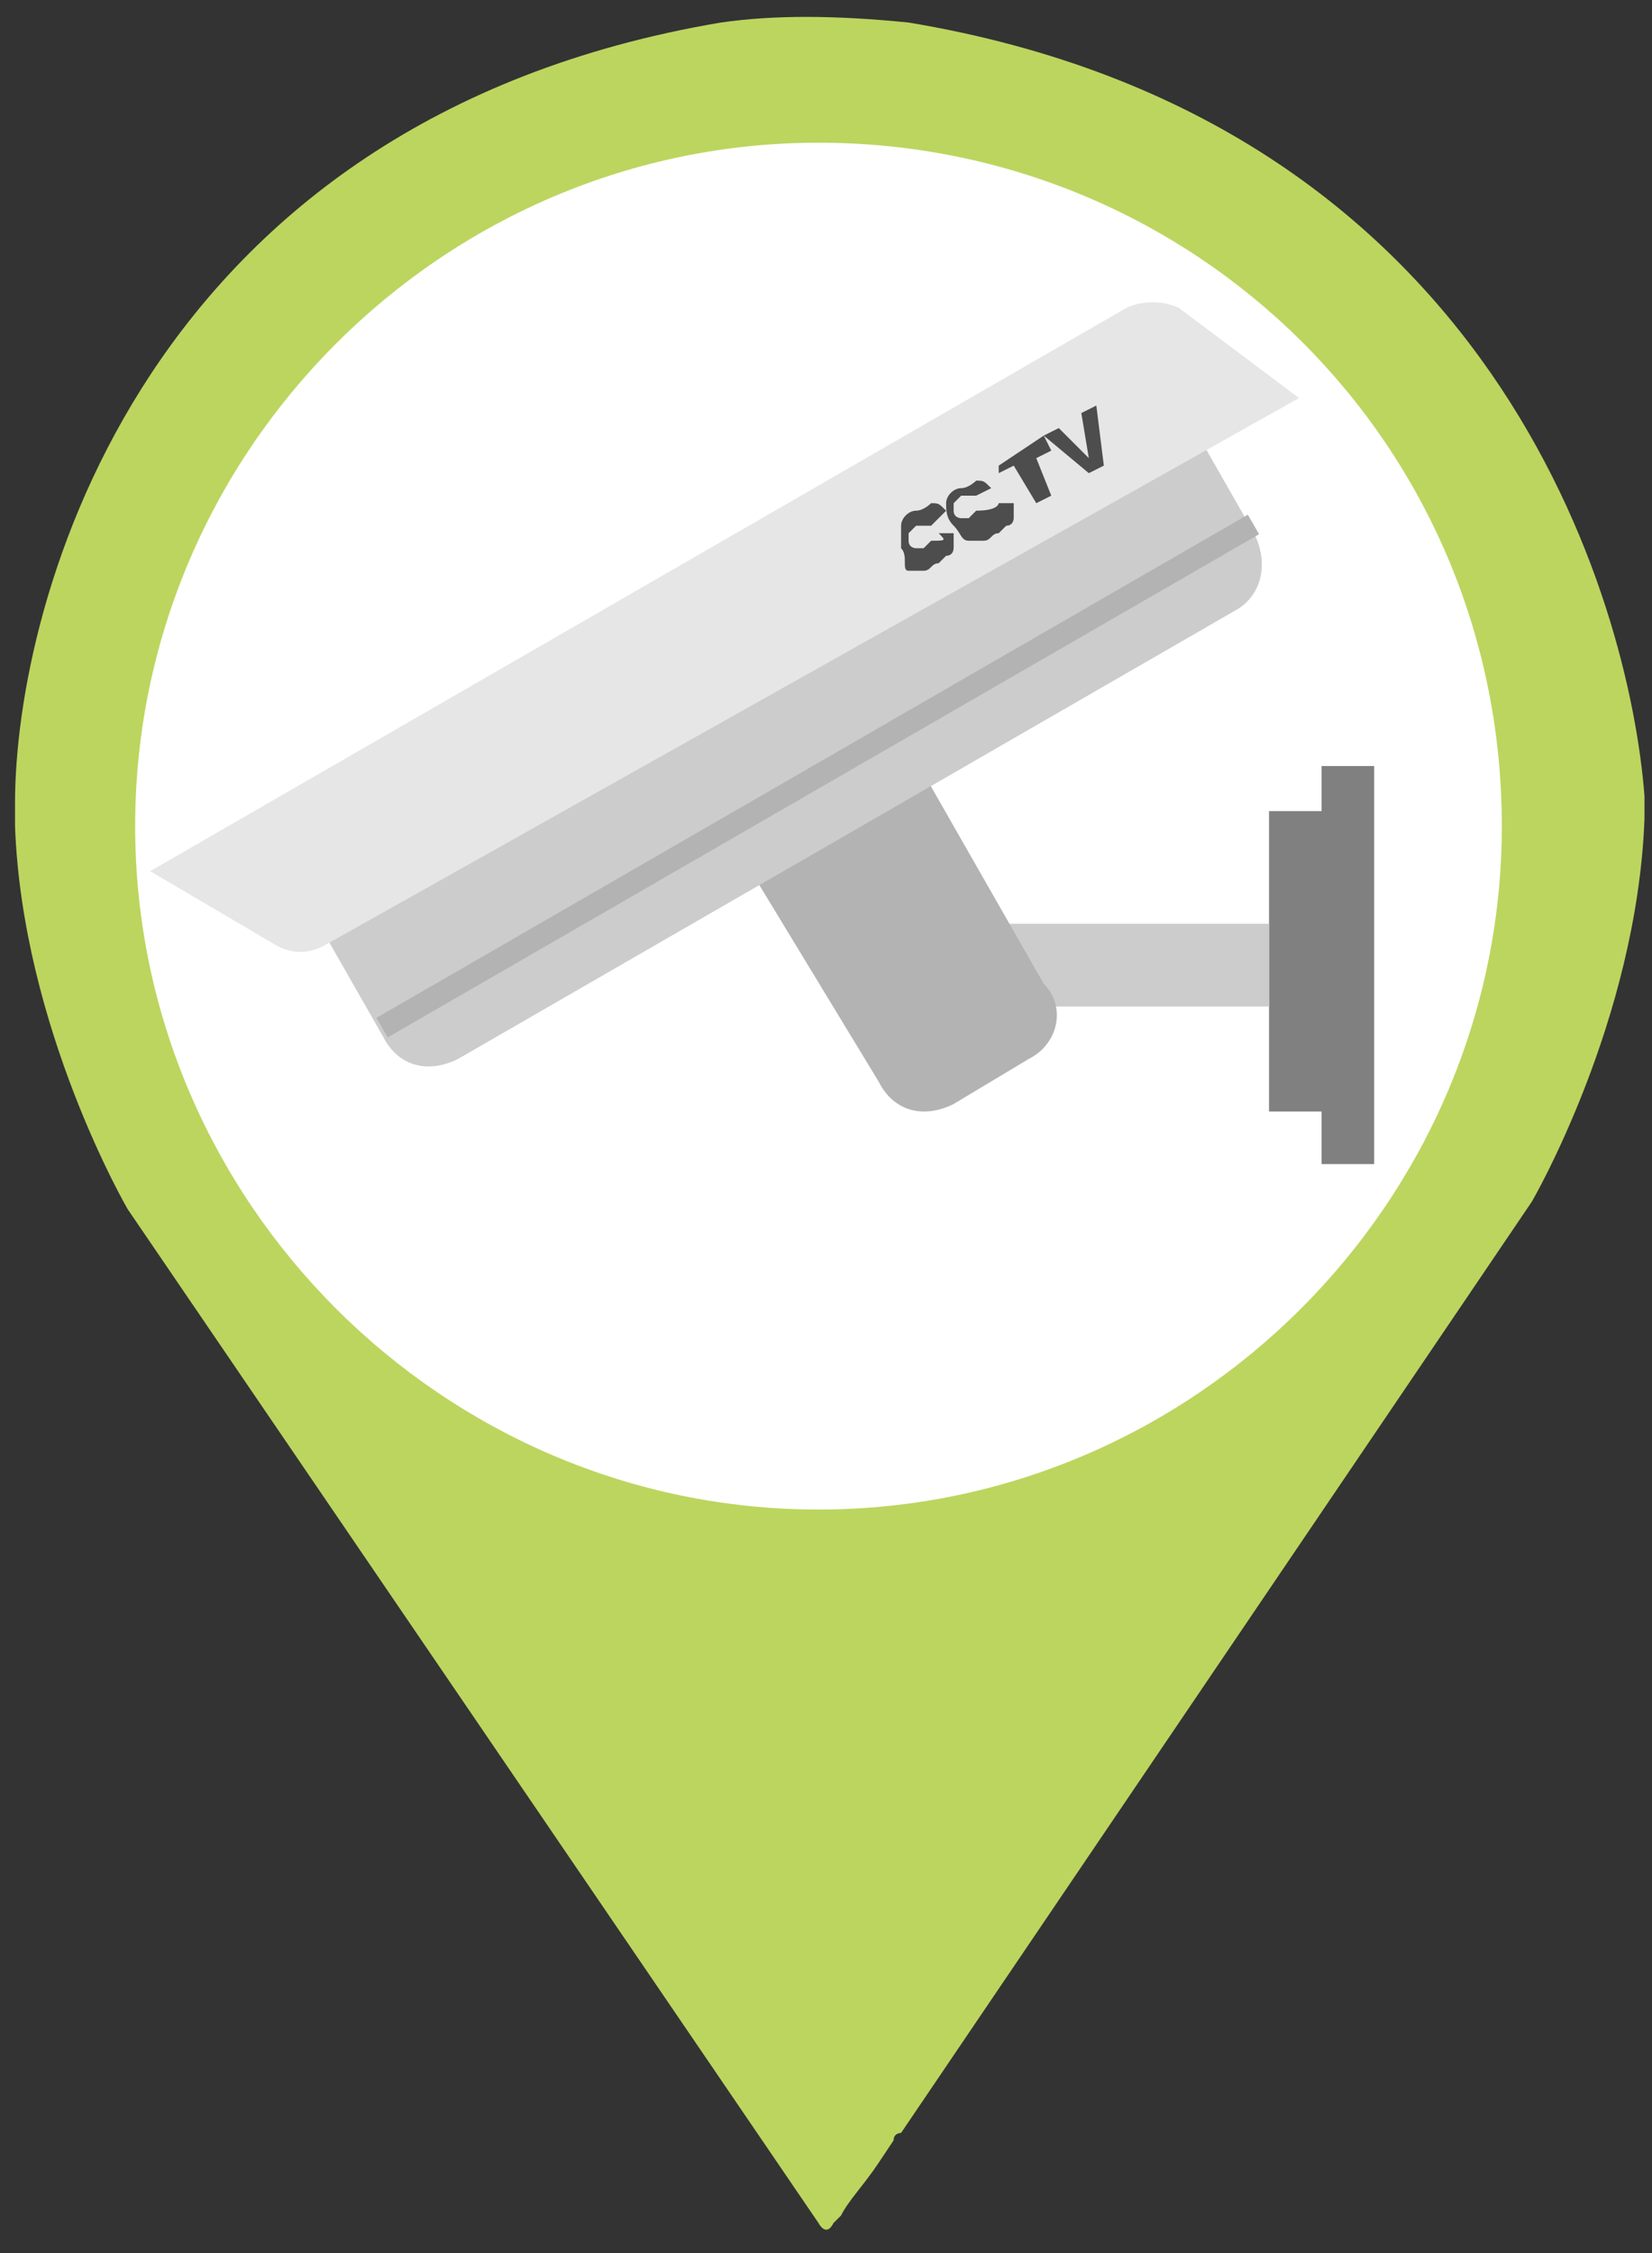 <?xml version="1.0" encoding="utf-8"?>
<!-- Generator: Adobe Illustrator 25.4.1, SVG Export Plug-In . SVG Version: 6.00 Build 0)  -->
<svg version="1.1" id="레이어_1" xmlns="http://www.w3.org/2000/svg" xmlns:xlink="http://www.w3.org/1999/xlink" x="0px"
	 y="0px" viewBox="0 0 22 30" style="enable-background:new 0 0 22 30;" xml:space="preserve">
<rect x="0" y="0" width="22" height="30" fill="#333333" stroke="none"/>
<style type="text/css">
	.st0{fill:#FFFFFF;}
	.st1{fill:#BCD55F;}
	.st2{fill:#808080;}
	.st3{fill:#CCCCCC;}
	.st4{fill:#B3B3B3;}
	.st5{fill:#E6E6E6;}
	.st6{fill:#4D4D4D;}
</style>
<circle class="st0" cx="10.9" cy="11" r="9.5"/>
<path class="st1" d="M12.1,0.3c-1-0.1-1.8-0.1-2.5,0C1.9,1.6,0.2,8,0.2,10.7c0,0.1,0,0.2,0,0.3c0.1,2.7,1.5,5.1,1.5,5.1l9.2,13.5
	c0,0,0.1,0.2,0.2,0l0.1-0.1c0.1-0.2,0.3-0.4,0.5-0.7l0.2-0.3c0-0.1,0.1-0.1,0.1-0.1l8.4-12.4c0,0,1.4-2.4,1.5-5.1c0-0.1,0-0.2,0-0.3
	C21.7,8,19.9,1.6,12.1,0.3z M10.9,20.1c-5,0-9.1-4.1-9.1-9.1c0-5,4.1-9.1,9.1-9.1S20,5.9,20,11C20,16,15.9,20.1,10.9,20.1z"/>
<g>
	<g>
		<g>
			<polygon class="st2" points="17.6,10.2 17.6,10.8 16.9,10.8 16.9,14.8 17.6,14.8 17.6,15.5 18.3,15.5 18.3,10.2 			"/>
		</g>
		<g>
			<polygon class="st3" points="11.6,13.4 11.6,12.3 16.9,12.3 16.9,13.4 			"/>
			<path class="st3" d="M16.9,12.3v1h-5.3v-1H16.9 M16.9,12.3h-5.3v1.1h5.3V12.3L16.9,12.3z"/>
		</g>
		<g>
			<g>
				<path class="st4" d="M13.7,14.1l-1,0.6c-0.4,0.2-0.8,0.1-1-0.3L10,11.6l2.3-1.3l1.6,2.8C14.2,13.4,14.1,13.9,13.7,14.1z"/>
			</g>
			<g>
				<path class="st3" d="M16.5,8.1L6.1,14.1c-0.4,0.2-0.8,0.1-1-0.3L3.5,11l11.6-6.7l1.6,2.8C16.9,7.5,16.8,7.9,16.5,8.1z"/>
			</g>
			<g>
				<path class="st5" d="M2,11.6L15,4.1c0.2-0.1,0.5-0.1,0.7,0l1.6,1.2L4.3,12.6c-0.2,0.1-0.4,0.1-0.6,0L2,11.6z"/>
			</g>
			<g>
				<rect x="4.2" y="10.2" transform="matrix(0.866 -0.5 0.5 0.866 -3.724 6.82)" class="st4" width="13.4" height="0.3"/>
			</g>
		</g>
	</g>
	<path class="st6" d="M12.5,7.1l0.2,0c0,0.1,0,0.1,0,0.2c0,0,0,0.1-0.1,0.1c0,0-0.1,0.1-0.1,0.1c-0.1,0-0.1,0.1-0.2,0.1
		c-0.1,0-0.1,0-0.2,0S12.1,7.4,12,7.3C12,7.2,12,7.1,12,7c0-0.1,0.1-0.2,0.2-0.2c0.1,0,0.2-0.1,0.2-0.1c0.1,0,0.1,0,0.2,0.1L12.4,7
		c0,0,0,0,0,0c0,0,0,0-0.1,0c0,0,0,0-0.1,0c0,0-0.1,0.1-0.1,0.1c0,0,0,0.1,0,0.1c0,0.1,0.1,0.1,0.1,0.1c0,0,0.1,0,0.1,0
		c0,0,0.1-0.1,0.1-0.1C12.6,7.2,12.6,7.2,12.5,7.1z"/>
	<path class="st6" d="M13.3,6.7l0.2,0c0,0.1,0,0.1,0,0.2c0,0,0,0.1-0.1,0.1c0,0-0.1,0.1-0.1,0.1c-0.1,0-0.1,0.1-0.2,0.1
		c-0.1,0-0.1,0-0.2,0c-0.1,0-0.1-0.1-0.2-0.2c-0.1-0.1-0.1-0.2-0.1-0.3c0-0.1,0.1-0.2,0.2-0.2c0.1,0,0.2-0.1,0.2-0.1
		c0.1,0,0.1,0,0.2,0.1l-0.2,0.1c0,0,0,0,0,0c0,0,0,0-0.1,0c0,0,0,0-0.1,0c0,0-0.1,0.1-0.1,0.1c0,0,0,0.1,0,0.1
		c0,0.1,0.1,0.1,0.1,0.1c0,0,0.1,0,0.1,0c0,0,0.1-0.1,0.1-0.1C13.3,6.8,13.3,6.7,13.3,6.7z"/>
	<path class="st6" d="M13.3,6.2l0.6-0.4L14,6l-0.2,0.1L14,6.6l-0.2,0.1l-0.3-0.5l-0.2,0.1L13.3,6.2z"/>
	<path class="st6" d="M13.9,5.8l0.2-0.1l0.4,0.4l-0.1-0.6l0.2-0.1l0.1,0.8l-0.2,0.1L13.9,5.8z"/>
</g>
</svg>

